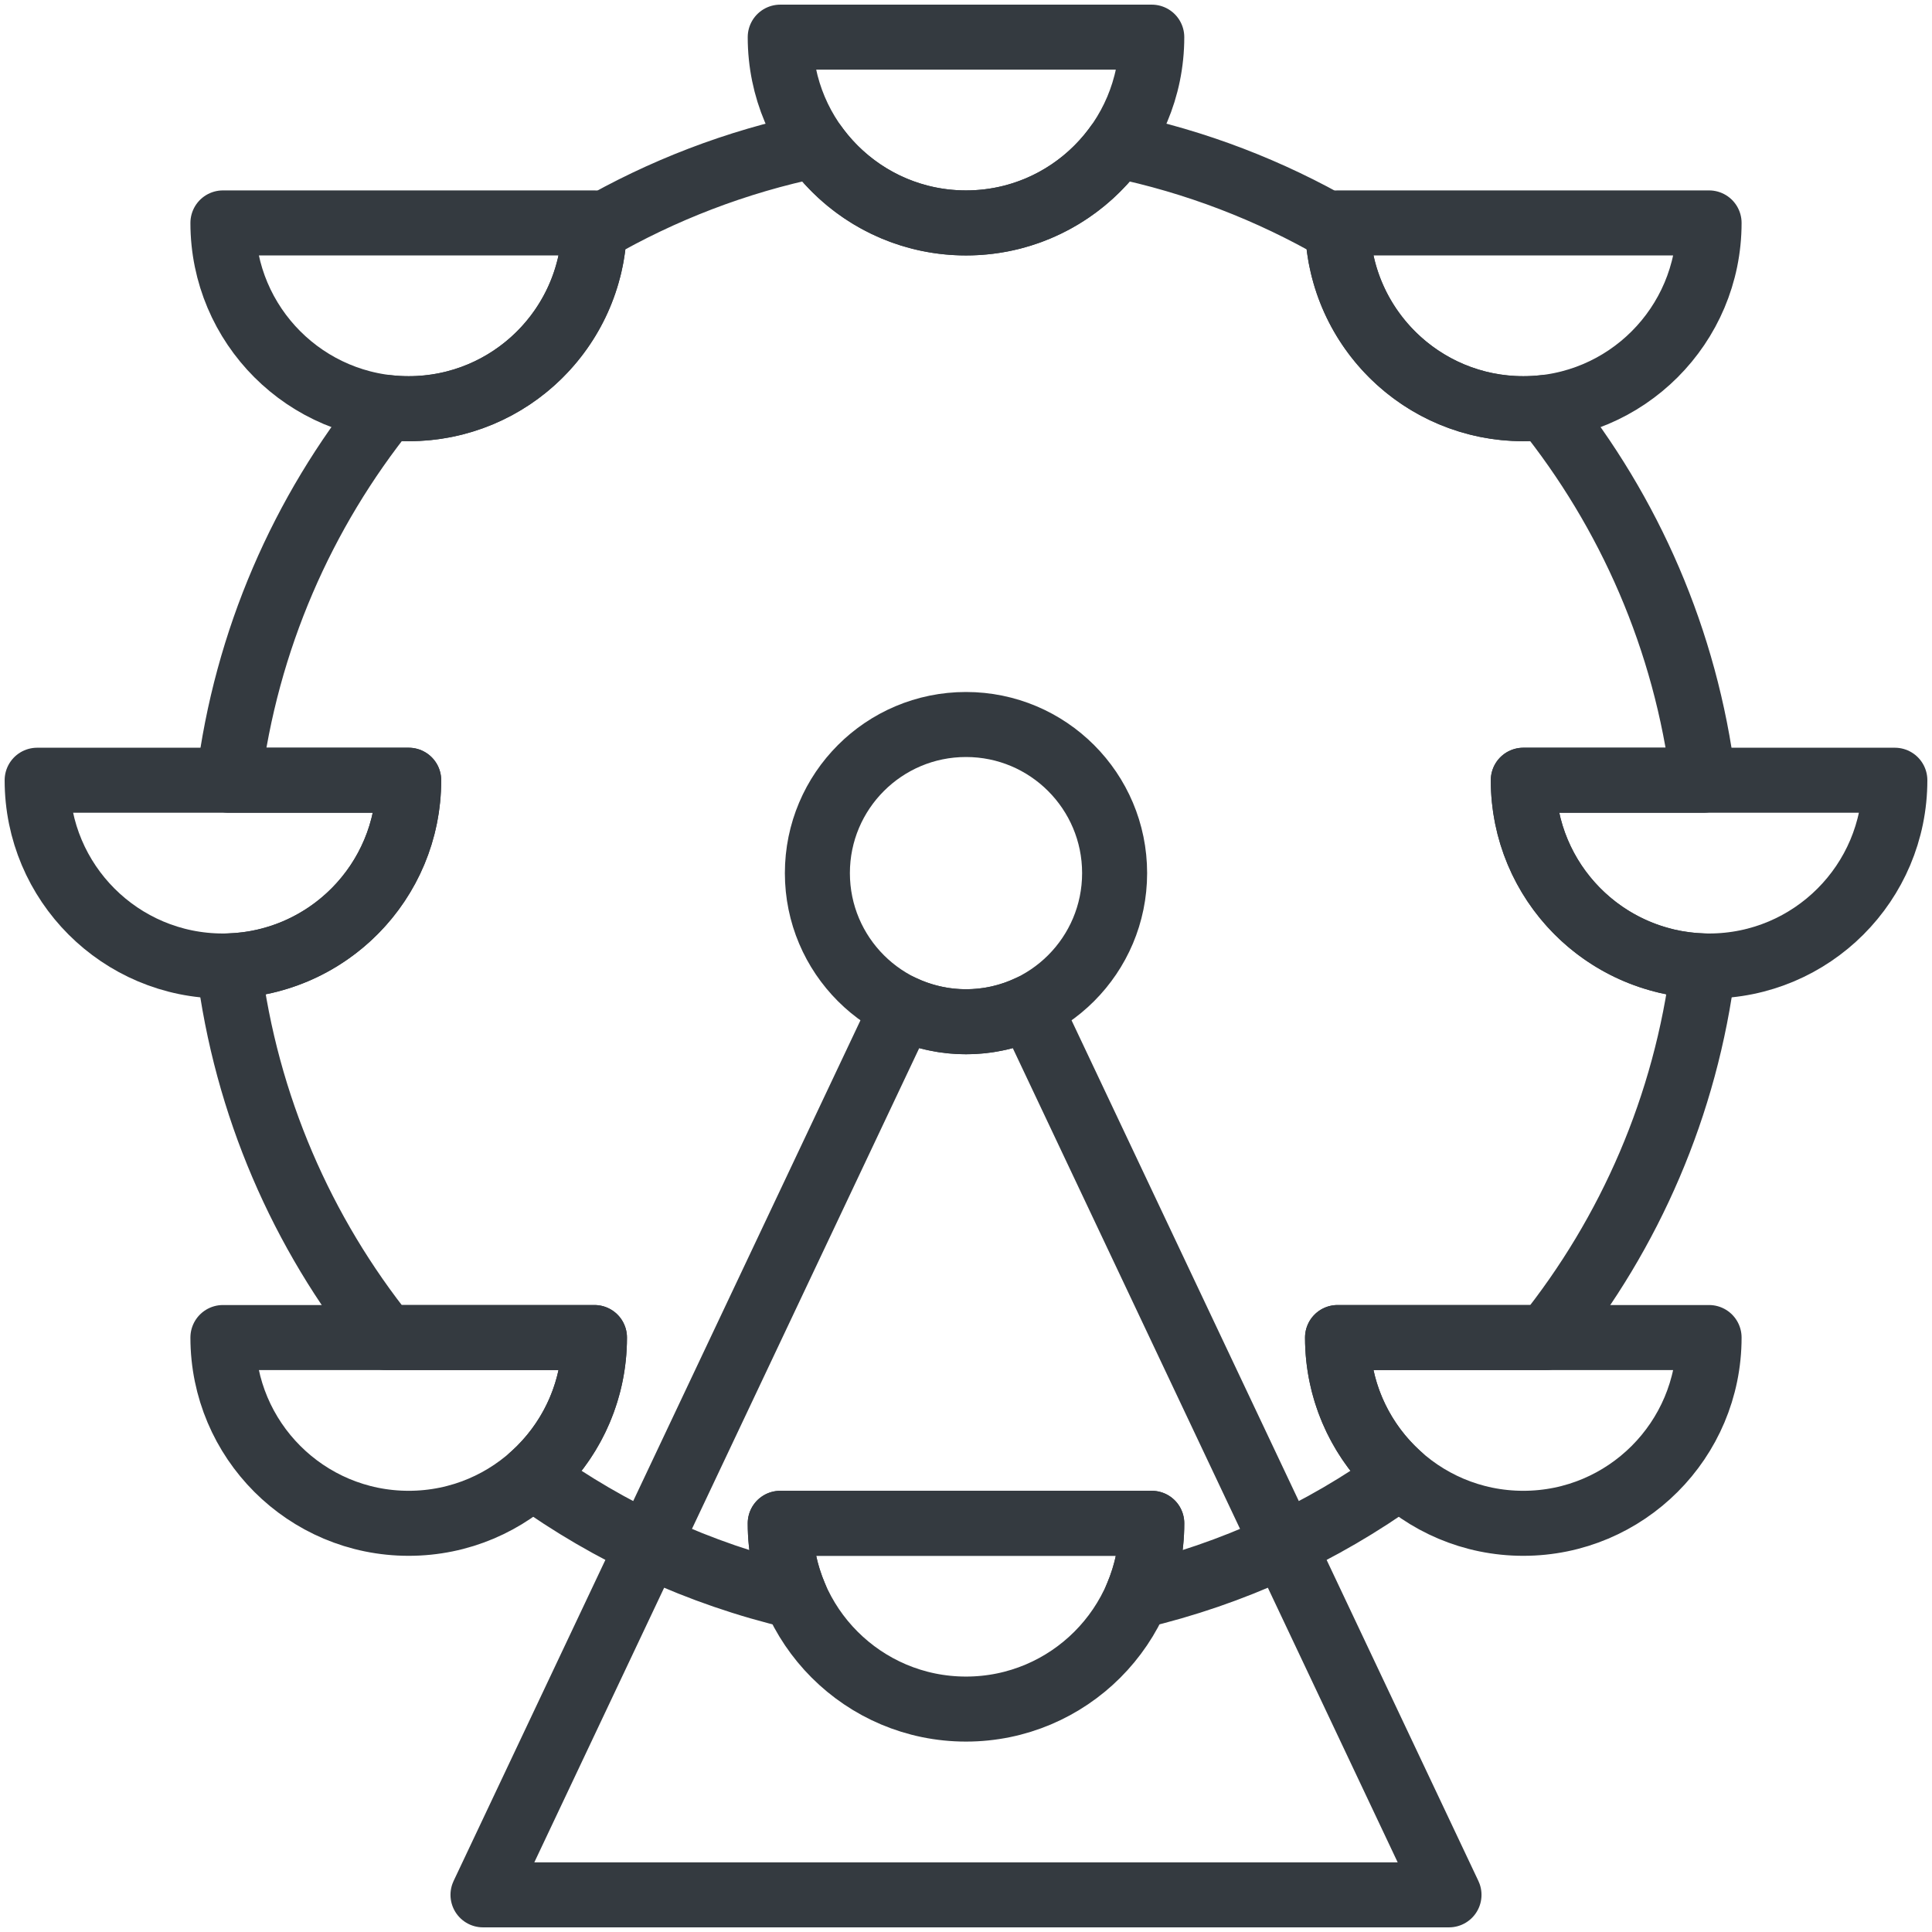 <?xml version="1.0" encoding="UTF-8"?>
<svg width="104px" height="104px" viewBox="0 0 104 104" version="1.1" xmlns="http://www.w3.org/2000/svg" xmlns:xlink="http://www.w3.org/1999/xlink">
    <!-- Generator: Sketch 47 (45396) - http://www.bohemiancoding.com/sketch -->
    <title>holidays-44</title>
    <desc>Created with Sketch.</desc>
    <defs></defs>
    <g id="ALL" stroke="none" stroke-width="1" fill="none" fill-rule="evenodd" stroke-linecap="round" fill-opacity="0" stroke-linejoin="round">
        <g id="Primary" transform="translate(-3016, -7802)" stroke="#343A40" stroke-width="3.5" fill="#DBECFF">
            <g id="holidays-44" transform="translate(3018, 7804)">
                <path d="M53.42,52.234 L76,100 L24,100 L46.58,52.234 C47.617,52.725 48.776,53 50,53 C51.224,53 52.383,52.725 53.42,52.234 L53.42,52.234 Z" id="Layer-1"></path>
                <path d="M26.642,77.475 C30.829,80.492 35.623,82.719 40.805,83.938 C40.287,82.73 40,81.398 40,80 L60,80 C60,81.398 59.713,82.73 59.195,83.938 C64.377,82.719 69.171,80.492 73.358,77.475 C71.298,75.644 70,72.973 70,70 L81.227,70 C85.735,64.377 88.755,57.51 89.691,49.995 C84.311,49.832 80,45.42 80,40 L89.691,40 C88.75,32.457 85.709,25.567 81.172,19.932 C80.788,19.977 80.397,20 80,20 C74.596,20 70.193,15.713 70.006,10.355 C66.37,8.251 62.372,6.702 58.128,5.826 C56.313,8.354 53.349,10 50,10 C46.651,10 43.687,8.354 41.872,5.826 C37.628,6.702 33.63,8.251 29.994,10.355 C29.807,15.713 25.404,20 20,20 C19.603,20 19.212,19.977 18.828,19.932 C14.291,25.567 11.25,32.457 10.309,40 L20,40 C20,45.42 15.689,49.832 10.309,49.995 C11.245,57.51 14.265,64.377 18.773,70 L30,70 C30,72.973 28.702,75.644 26.642,77.475 L26.642,77.475 Z" id="Layer-2"></path>
                <path d="M30,10 C30,15.523 25.523,20 20,20 C14.477,20 10,15.523 10,10 L30,10 L30,10 L30,10 Z M20,40 C20,45.523 15.523,50 10,50 C4.477,50 0,45.523 0,40 L20,40 L20,40 L20,40 Z M100,40 C100,45.523 95.523,50 90,50 C84.477,50 80,45.523 80,40 L100,40 L100,40 L100,40 Z M90,70 C90,75.523 85.523,80 80,80 C74.477,80 70,75.523 70,70 L90,70 L90,70 L90,70 Z M60,80 C60,85.523 55.523,90 50,90 C44.477,90 40,85.523 40,80 L60,80 L60,80 L60,80 Z M60,0 C60,5.523 55.523,10 50,10 C44.477,10 40,5.523 40,0 L60,0 L60,0 L60,0 Z M90,10 C90,15.523 85.523,20 80,20 C74.477,20 70,15.523 70,10 L90,10 L90,10 L90,10 Z M30,70 C30,75.523 25.523,80 20,80 C14.477,80 10,75.523 10,70 L30,70 L30,70 L30,70 Z" id="Layer-3"></path>
                <circle id="Layer-4" cx="50" cy="45" r="8"></circle>
            </g>
        </g>
    </g>
</svg>
